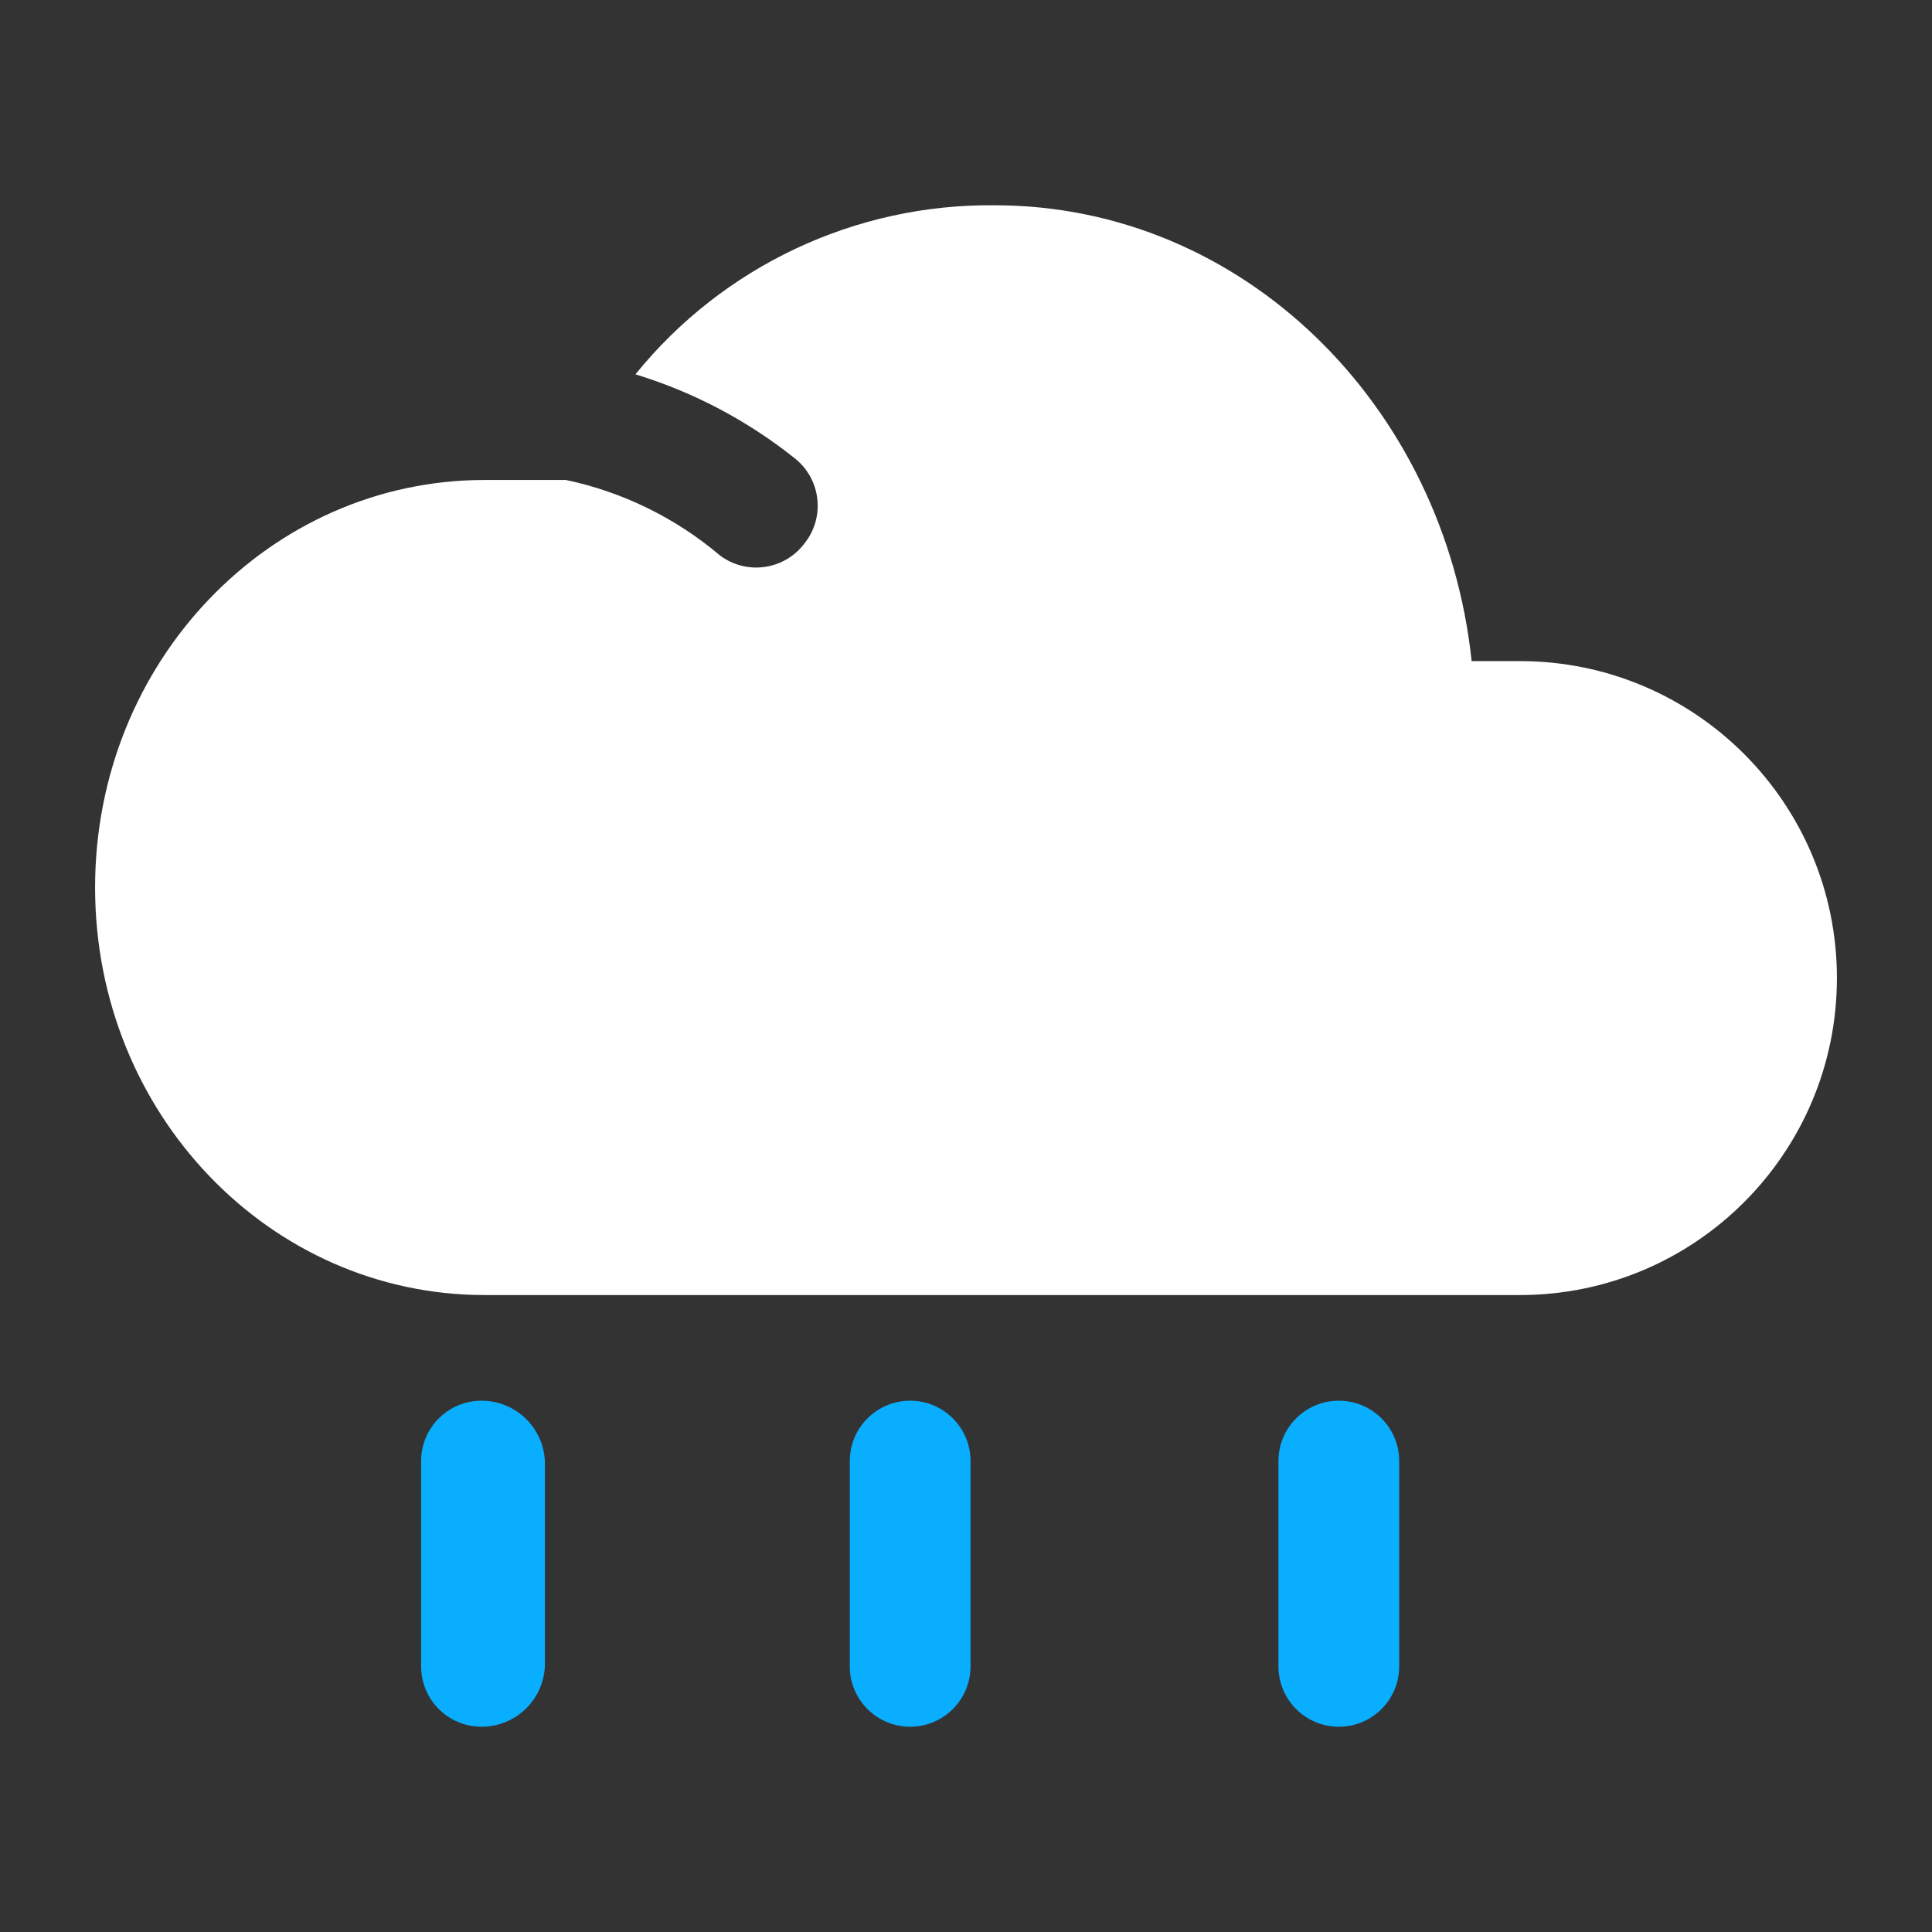 <svg xmlns="http://www.w3.org/2000/svg" xmlns:xlink="http://www.w3.org/1999/xlink" fill="none" version="1.1" width="64" height="64" viewBox="0 0 64 64"><rect x="0" y="0" width="64" height="64" fill="#333333" stroke="none"/><clipPath id="master_svg0_427_563"><rect x="0" y="0" width="64" height="64" rx="0"/></clipPath><g clip-path="url(#master_svg0_427_563)" style="mix-blend-mode:passthrough"><g><path d="M30.15,46.4C31.255,46.4,32.15,47.296,32.15,48.4L32.15,55.2C32.15,56.305,31.255,57.2,30.15,57.2C29.045,57.2,28.15,56.305,28.15,55.2L28.15,48.4C28.15,47.296,29.045,46.4,30.15,46.4ZM15.95,46.4C17.072,46.399,17.996,47.28,18.05,48.4L18.05,55.2C17.997,56.321,17.072,57.202,15.95,57.2C14.845,57.2,13.95,56.305,13.95,55.2L13.95,48.4C13.95,47.296,14.845,46.4,15.95,46.4ZM44.35,46.4C45.455,46.4,46.35,47.296,46.35,48.4L46.35,55.2C46.35,56.305,45.455,57.2,44.35,57.2C43.245,57.2,42.35,56.305,42.35,55.2L42.35,48.4C42.35,47.296,43.245,46.4,44.35,46.4Z" fill-rule="evenodd" fill="#0AAEFF" fill-opacity="1"/><path d="M32.95,6.8C41.15,6.8,47.85,13.4,48.75,21.9L50.35,21.9C56.149,21.9,60.85,26.601,60.85,32.4C60.85,38.199,56.149,42.9,50.35,42.9L16.05,42.9C8.95,42.9,3.15,36.9,3.15,29.4C3.15,21.9,8.95,15.9,16.05,15.9L18.75,15.9C20.631,16.298,22.383,17.157,23.85,18.4C24.734,19.063,25.987,18.884,26.65,18C27.335,17.143,27.201,15.893,26.35,15.2C24.777,13.94,22.978,12.989,21.05,12.4C23.953,8.814,28.336,6.751,32.95,6.8Z" fill-rule="evenodd" fill="#FFFFFF" fill-opacity="1"/></g></g></svg>